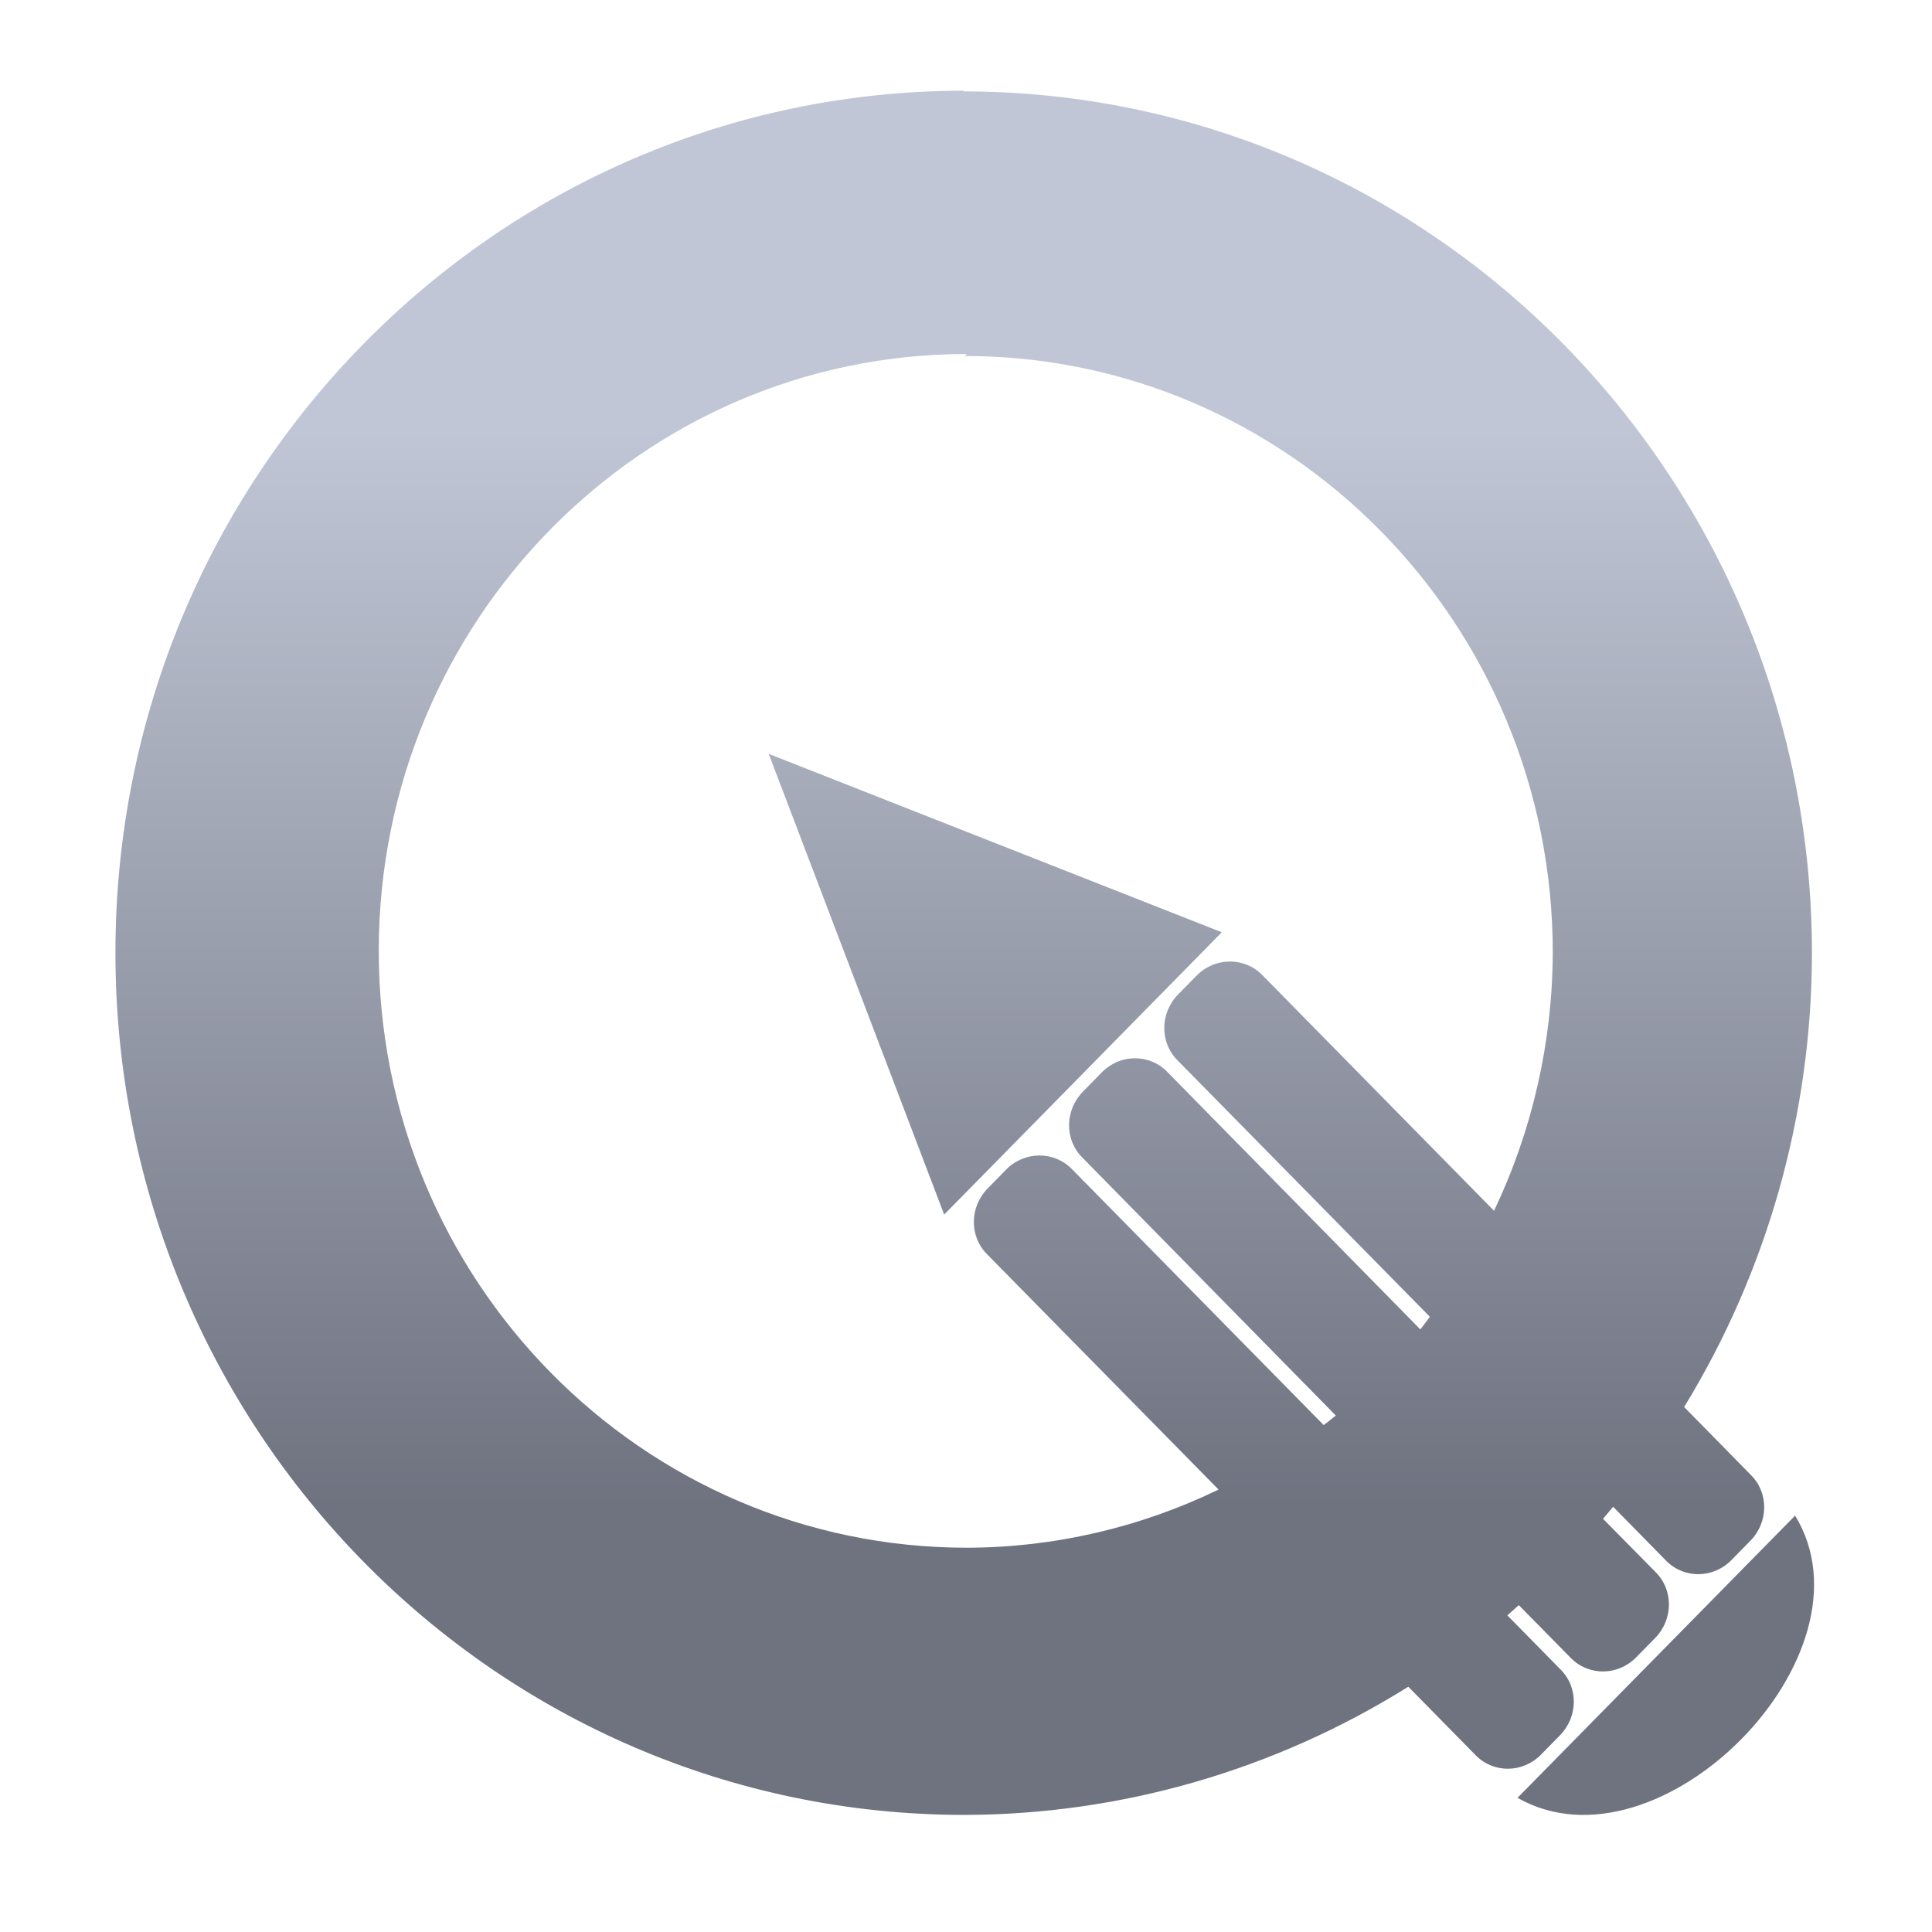 <svg xmlns="http://www.w3.org/2000/svg" xmlns:xlink="http://www.w3.org/1999/xlink" width="64" height="64" viewBox="0 0 64 64" version="1.1"><defs><linearGradient id="linear0" gradientUnits="userSpaceOnUse" x1="0" y1="0" x2="0" y2="1" gradientTransform="matrix(56,0,0,35.898,4,14.051)"><stop offset="0" style="stop-color:#c1c6d6;stop-opacity:1;"/><stop offset="1" style="stop-color:#6f7380;stop-opacity:1;"/></linearGradient></defs><g id="surface1"><path style=" stroke:none;fill-rule:nonzero;fill:url(#linear0);" d="M 31.957 3.004 C 16.418 3.004 3.824 15.789 3.824 31.562 C 3.824 47.336 16.418 60.121 31.957 60.121 C 37.148 60.109 42.234 58.637 46.652 55.875 L 48.887 58.148 C 49.48 58.75 50.449 58.738 51.051 58.121 L 51.676 57.484 C 52.281 56.867 52.293 55.883 51.68 55.289 L 49.934 53.512 C 50.059 53.398 50.188 53.285 50.312 53.172 L 52.039 54.926 C 52.633 55.527 53.602 55.516 54.203 54.898 L 54.828 54.262 C 55.434 53.645 55.441 52.66 54.832 52.066 L 53.102 50.312 C 53.215 50.18 53.328 50.047 53.438 49.914 L 55.195 51.703 C 55.789 52.305 56.758 52.293 57.359 51.676 L 57.984 51.039 C 58.59 50.422 58.598 49.438 57.984 48.844 L 55.789 46.609 C 58.551 42.098 60.016 36.895 60.023 31.586 C 60.023 15.812 47.426 3.027 31.887 3.027 Z M 31.957 11.793 C 42.715 11.793 51.438 20.645 51.438 31.562 C 51.426 34.523 50.762 37.445 49.492 40.109 L 41.816 32.301 C 41.223 31.695 40.254 31.707 39.652 32.305 L 39.027 32.941 C 38.422 33.559 38.41 34.543 39.023 35.141 L 47.367 43.621 C 47.262 43.762 47.156 43.902 47.051 44.039 L 38.66 35.5 C 38.066 34.898 37.098 34.91 36.496 35.527 L 35.871 36.164 C 35.266 36.781 35.258 37.766 35.867 38.359 L 44.25 46.891 C 44.117 47 43.984 47.105 43.848 47.207 L 35.508 38.727 C 34.914 38.121 33.945 38.133 33.344 38.73 L 32.719 39.367 C 32.113 39.984 32.102 40.969 32.715 41.566 L 40.367 49.344 C 37.762 50.605 34.91 51.266 32.027 51.27 C 21.27 51.27 12.547 42.418 12.547 31.5 C 12.547 20.578 21.27 11.727 32.027 11.727 Z M 25.465 24.973 L 31.277 40.234 L 40.473 30.883 Z M 59.465 50.207 L 50.27 59.555 C 54.953 62.23 62.289 54.82 59.465 50.207 Z M 59.465 50.207 "/></g></svg>
